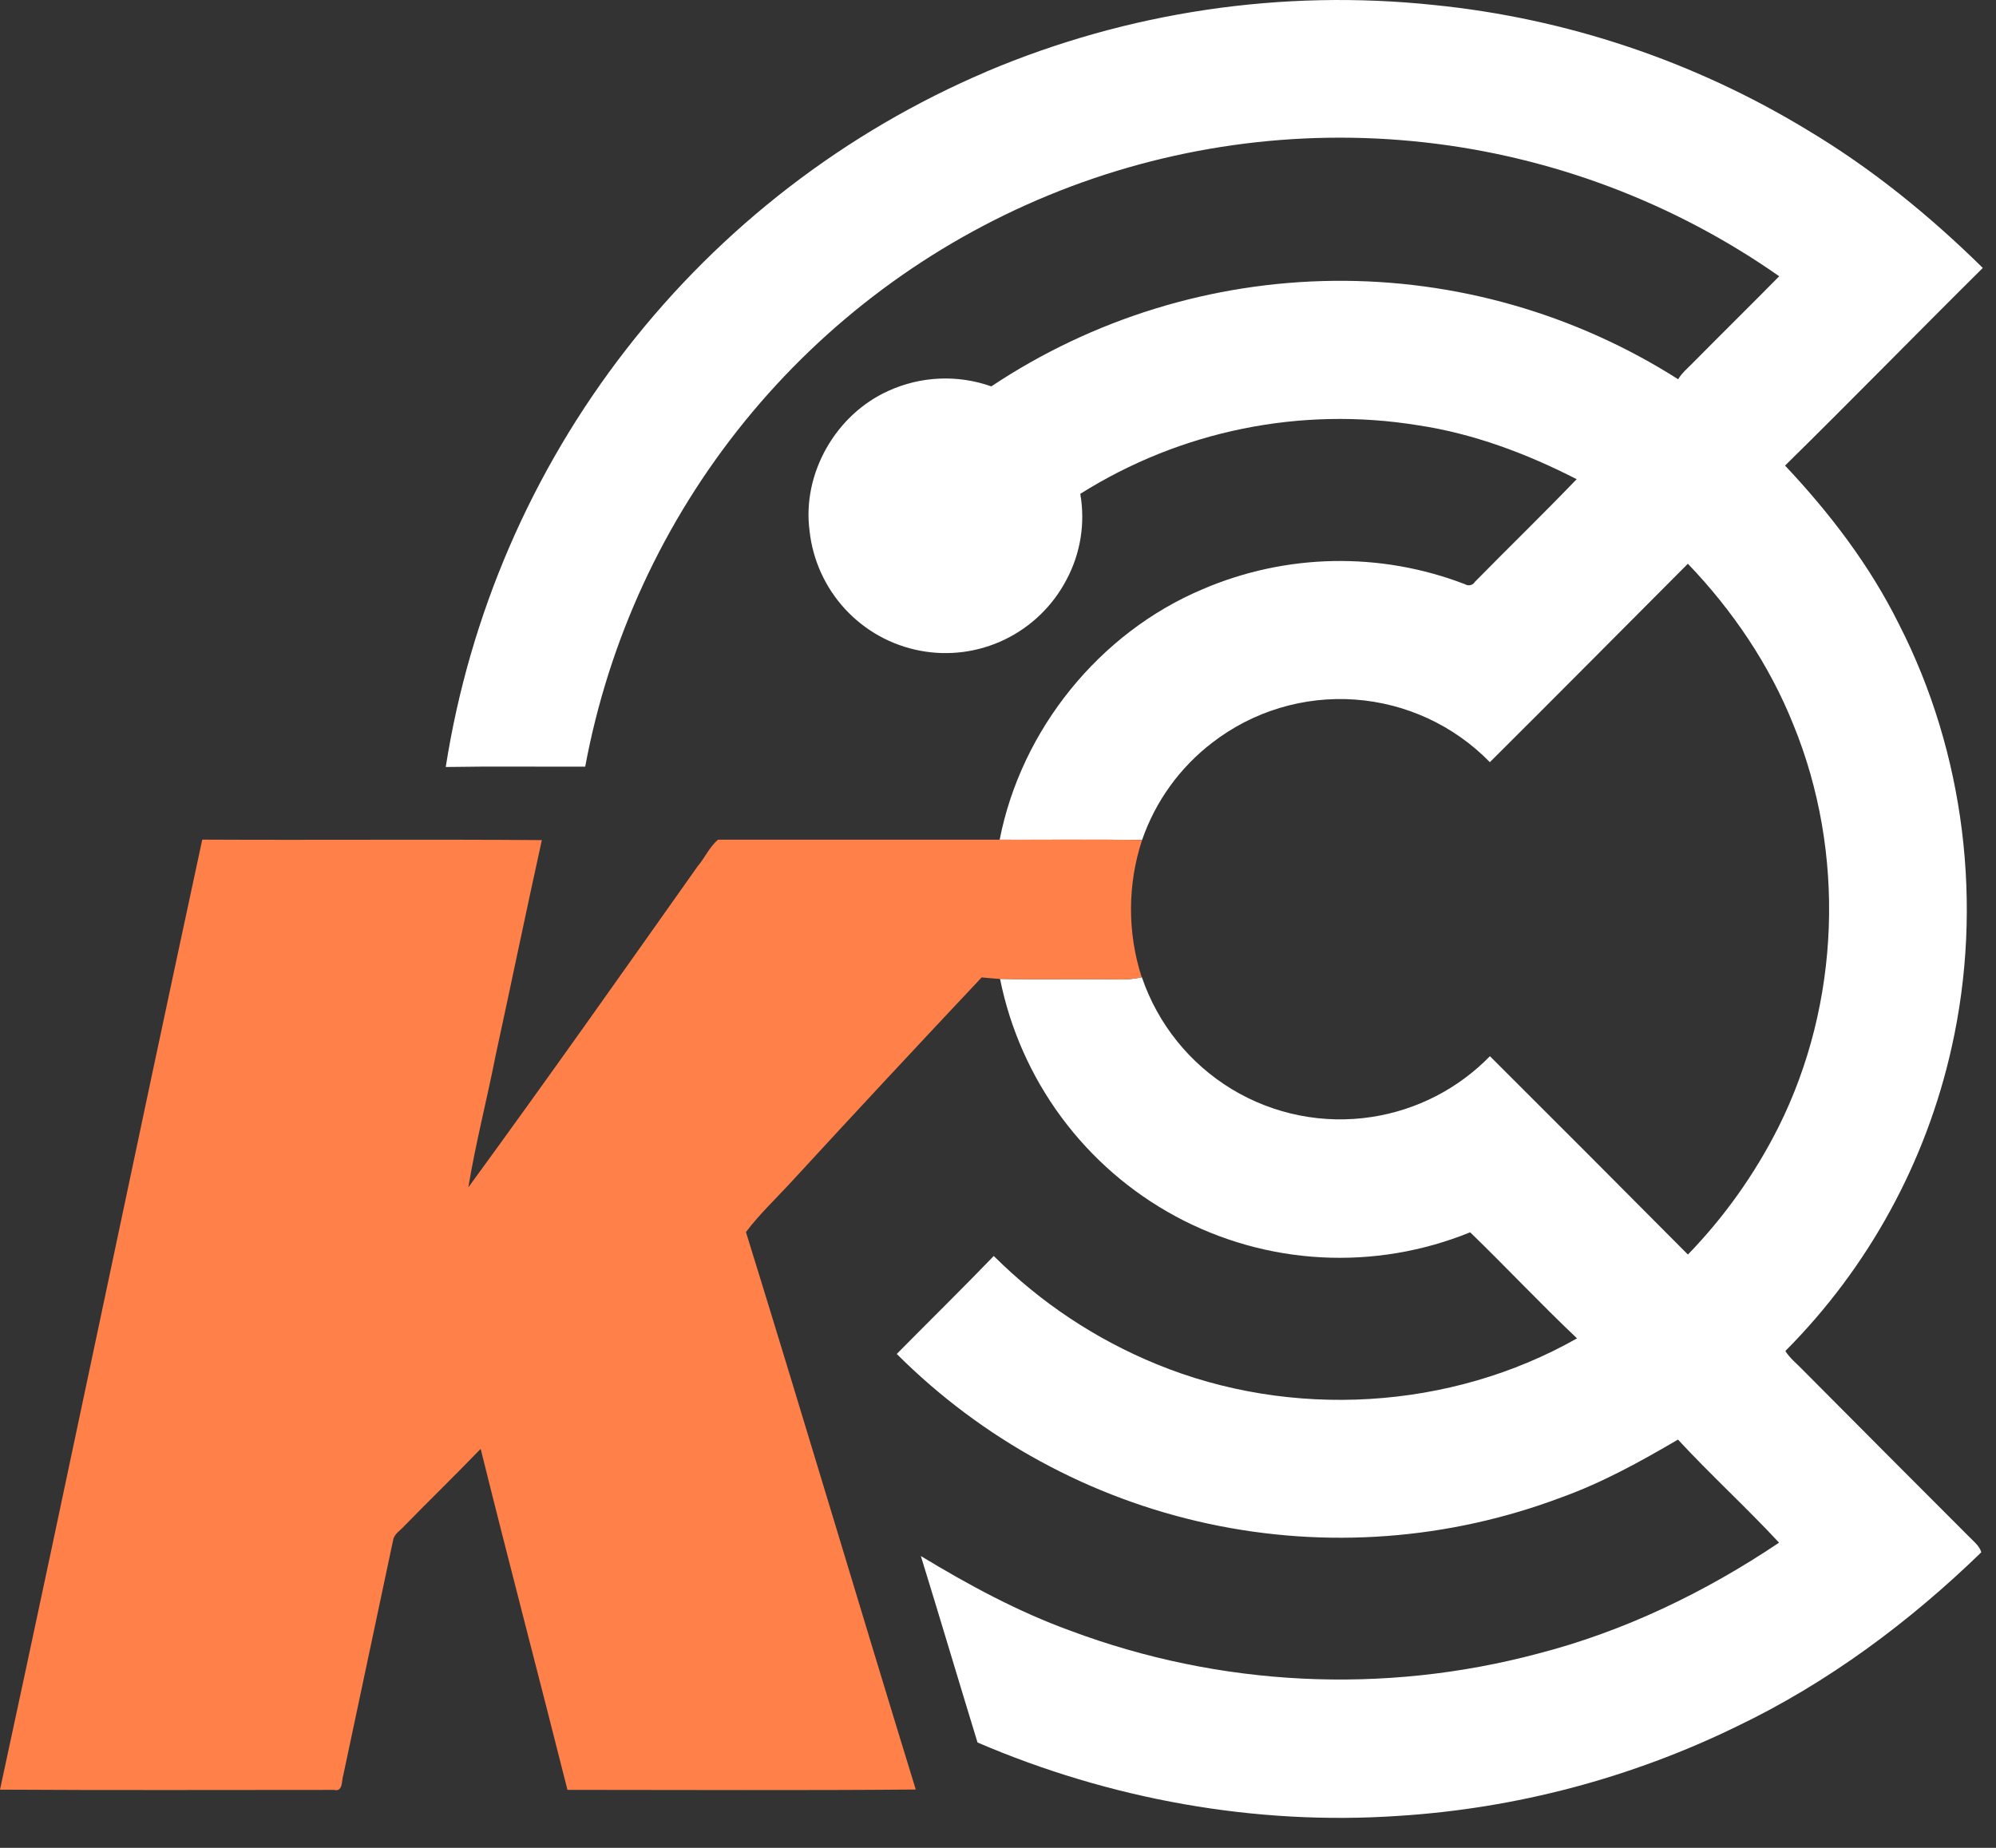 <svg width="54" height="50" viewBox="0 0 54 50" fill="none" xmlns="http://www.w3.org/2000/svg">
<rect x="0" y="0" width="54" height="50" fill="#333333" stroke="none"/>
<g id="Group 3">
<path id="Vector" d="M26.697 1.933C30.516 0.318 34.681 -0.3 38.802 0.136C42.375 0.496 45.824 1.651 48.895 3.517C50.629 4.551 52.206 5.834 53.643 7.25C51.852 9.025 50.091 10.831 48.293 12.598C49.501 13.88 50.583 15.295 51.369 16.879C53.16 20.375 53.659 24.501 52.802 28.332C52.11 31.446 50.549 34.299 48.301 36.556C48.421 36.749 48.603 36.89 48.76 37.054C50.254 38.558 51.751 40.06 53.251 41.56C53.38 41.696 53.545 41.814 53.603 42.002C51.653 43.894 49.448 45.536 46.992 46.712C44.126 48.111 41.015 48.934 37.834 49.135C33.951 49.4 30.02 48.684 26.446 47.149C25.931 45.471 25.432 43.784 24.913 42.104C26.202 42.885 27.532 43.606 28.952 44.122C33.002 45.64 37.422 45.858 41.601 44.746C43.936 44.145 46.135 43.083 48.131 41.742C47.245 40.788 46.282 39.91 45.396 38.953C44.385 39.546 43.353 40.117 42.247 40.515C39.194 41.668 35.875 41.916 32.686 41.228C29.496 40.54 26.572 38.946 24.261 36.636C25.133 35.752 26.022 34.881 26.886 33.985C28.146 35.243 29.642 36.238 31.289 36.912C34.928 38.409 39.238 38.159 42.665 36.214C41.679 35.281 40.749 34.288 39.774 33.344C38.496 33.864 37.12 34.095 35.743 34.021C34.366 33.947 33.023 33.569 31.808 32.914C30.594 32.259 29.538 31.343 28.717 30.233C27.895 29.122 27.328 27.842 27.055 26.486C28.153 26.511 29.251 26.481 30.349 26.501C30.532 26.502 30.714 26.482 30.892 26.441C31.322 27.705 32.182 28.776 33.32 29.468C34.459 30.159 35.804 30.426 37.12 30.222C38.332 30.035 39.451 29.459 40.309 28.579C42.099 30.364 43.884 32.153 45.665 33.946C46.651 32.929 47.476 31.767 48.114 30.5C49.788 27.151 49.936 23.078 48.52 19.614C47.871 17.986 46.872 16.515 45.664 15.254C43.878 17.043 42.1 18.84 40.307 20.623C39.337 19.629 38.037 19.027 36.654 18.929C35.271 18.831 33.9 19.245 32.8 20.093C31.921 20.765 31.26 21.681 30.898 22.729C29.614 22.711 28.329 22.729 27.045 22.722C27.626 19.744 29.743 17.122 32.532 15.945C34.791 14.974 37.339 14.925 39.634 15.808C39.656 15.821 39.68 15.831 39.705 15.835C39.731 15.839 39.757 15.838 39.782 15.832C39.807 15.826 39.831 15.815 39.852 15.8C39.872 15.785 39.89 15.765 39.903 15.743C40.816 14.813 41.752 13.906 42.655 12.966C41.3 12.272 39.858 11.729 38.348 11.505C35.183 10.993 31.941 11.653 29.226 13.363C29.365 14.159 29.233 14.978 28.851 15.69C28.482 16.393 27.898 16.959 27.184 17.304C26.471 17.649 25.666 17.755 24.888 17.606C24.11 17.458 23.4 17.063 22.862 16.479C22.325 15.896 21.988 15.155 21.902 14.365C21.697 12.817 22.606 11.224 24.023 10.582C24.903 10.177 25.906 10.131 26.819 10.455C29.567 8.625 32.784 7.634 36.082 7.599C39.379 7.565 42.616 8.49 45.401 10.262C45.506 10.086 45.665 9.957 45.806 9.812C46.579 9.03 47.364 8.258 48.135 7.475C45.287 5.481 41.987 4.235 38.536 3.852C35.085 3.468 31.593 3.959 28.38 5.279C25.166 6.599 22.334 8.706 20.142 11.408C17.95 14.11 16.469 17.32 15.832 20.745C14.575 20.749 13.316 20.732 12.059 20.754C12.705 16.628 14.388 12.735 16.95 9.442C19.511 6.149 22.866 3.565 26.699 1.934L26.697 1.933Z" fill="white"/>
<path id="Vector_2" d="M19.426 22.721C21.965 22.721 24.505 22.721 27.045 22.721C28.329 22.721 29.614 22.71 30.898 22.728C30.502 23.934 30.498 25.235 30.888 26.444C30.71 26.485 30.528 26.505 30.345 26.504C29.247 26.484 28.149 26.514 27.052 26.489C26.886 26.479 26.721 26.462 26.558 26.447C24.815 28.299 23.083 30.16 21.362 32.031C20.963 32.462 20.534 32.868 20.181 33.338C21.737 38.358 23.231 43.398 24.775 48.422C21.636 48.449 18.494 48.431 15.352 48.431C14.577 45.352 13.767 42.282 13.004 39.203C12.326 39.91 11.624 40.587 10.941 41.288C10.834 41.41 10.667 41.5 10.636 41.672C10.188 43.793 9.739 45.911 9.289 48.026C9.235 48.178 9.289 48.491 9.037 48.432C6.025 48.432 3.013 48.444 6.10352e-05 48.425C1.849 39.862 3.626 31.284 5.472 22.719C8.534 22.735 11.597 22.708 14.659 22.732C14.231 24.676 13.828 26.627 13.406 28.572C13.172 29.76 12.868 30.935 12.67 32.129C14.768 29.256 16.819 26.348 18.872 23.443C19.07 23.212 19.194 22.914 19.426 22.721Z" fill="#FF8049"/>
</g>
</svg>
